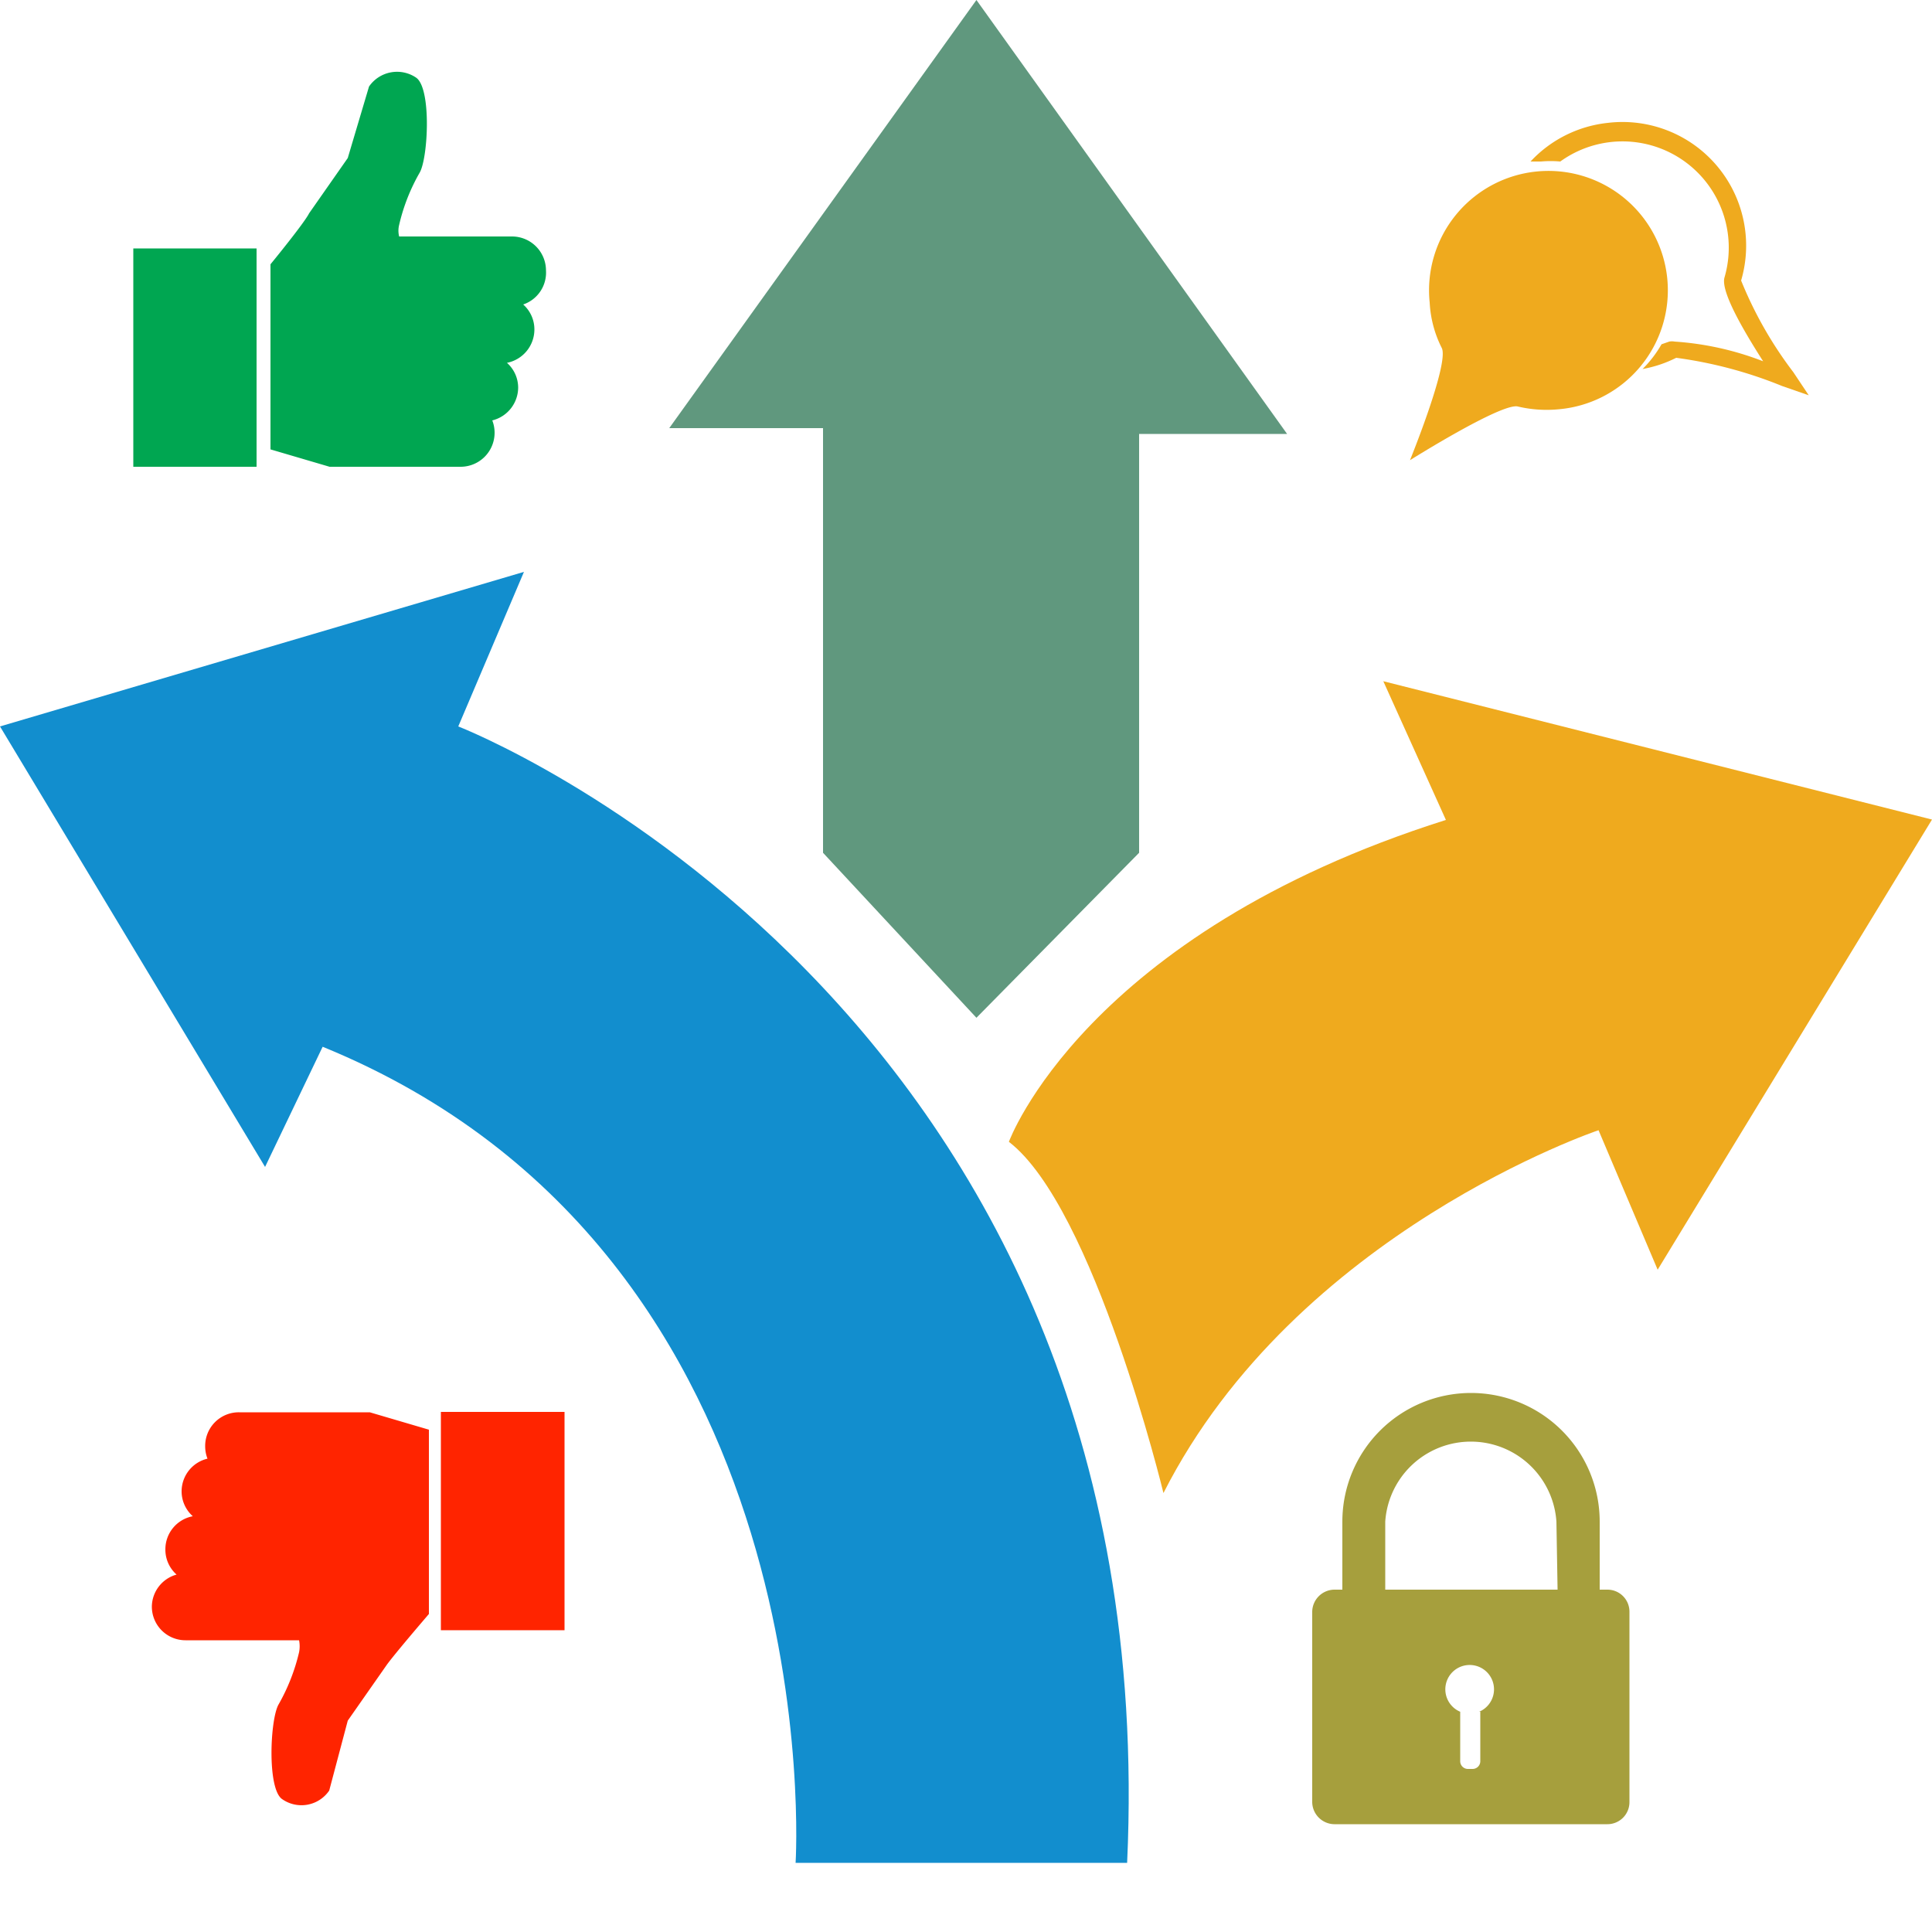 <svg id="Layer_1" data-name="Layer 1" xmlns="http://www.w3.org/2000/svg" viewBox="0 0 50 50"><defs><style>.cls-1{fill:#60987e;}.cls-2{fill:#128ece;}.cls-3{fill:#efaa1e;}.cls-4{fill:none;}.cls-5{fill:#a69f3d;}.cls-6{fill:#ff2400;}.cls-7{fill:#00a651;}</style></defs><title>CRM ICONS</title><polygon class="cls-1" points="25.27 0 17.32 11.08 21.3 11.08 21.3 22.07 25.27 26.34 29.48 22.07 29.48 11.23 33.31 11.23 25.27 0"/><path class="cls-2" d="M0,18.8l13.56-4-1.7,4s18.33,7.1,17.31,29.41H20.59s1-15.71-12.24-21.12L6.86,30.2Z"/><path class="cls-3" d="M35.8,17.63,50,21.21,42.9,32.86l-1.53-3.61s-7.83,2.63-11.26,9.39c0,0-1.79-7.39-4-9.09,0,0,1.95-5.37,11.31-8.33Z"/><path class="cls-4" d="M38.07,43.78a.56.56,0,0,0-.22,1.07V46a.18.18,0,0,0,.18.18h.07a.18.18,0,0,0,.18-.18V44.85a.56.56,0,0,0-.21-1.07Z"/><path class="cls-5" d="M41.6,41.14h-.2V39.38a3.33,3.33,0,1,0-6.66,0v1.76h-.21a.58.58,0,0,0-.57.57v4.93a.58.58,0,0,0,.57.57H41.6a.57.57,0,0,0,.57-.57V41.71A.57.57,0,0,0,41.6,41.14ZM38.31,44.3v1.28a.2.2,0,0,1-.21.2H38a.2.2,0,0,1-.21-.2V44.3a.63.63,0,1,1,.49,0Zm2-3.16H35.85V39.38a2.22,2.22,0,0,1,4.43,0Z"/><path class="cls-3" d="M37,7.83A2.93,2.93,0,0,0,37.31,9c.21.38-.82,2.91-.82,2.91s2.37-1.49,2.79-1.39a3.25,3.25,0,0,0,1.08.07A3.09,3.09,0,1,0,37,7.83Z"/><path class="cls-3" d="M46.41,9.63a10.23,10.23,0,0,1-1.35-2.37,3.2,3.2,0,0,0-3.45-4.08,3.19,3.19,0,0,0-2,1l.27,0a2.83,2.83,0,0,1,.5,0,2.75,2.75,0,0,1,4.25,3c-.1.34.43,1.28,1,2.17a7.74,7.74,0,0,0-2.29-.51.39.39,0,0,0-.14,0L43,8.91a3,3,0,0,1-.49.64,3.18,3.18,0,0,0,.87-.29,11.16,11.16,0,0,1,2.74.73l.69.24Z"/><path class="cls-6" d="M3.93,41.58a.87.87,0,0,0,.87.87H7.74a.8.8,0,0,1,0,.31,5.06,5.06,0,0,1-.53,1.35c-.22.38-.3,2.18.09,2.45a.87.87,0,0,0,1.22-.22L9,44.53l1-1.43c.18-.26,1.1-1.33,1.1-1.33V37l-1.53-.45H6.19a.87.87,0,0,0-.88.88.87.87,0,0,0,.06.32.87.87,0,0,0-.67.85.86.86,0,0,0,.29.64.87.87,0,0,0-.71.86.86.86,0,0,0,.29.65A.87.87,0,0,0,3.93,41.58Z"/><rect class="cls-6" x="11.41" y="36.54" width="3.2" height="5.65"/><path class="cls-7" d="M14.13,7a.88.88,0,0,0-.87-.88H10.33a.61.61,0,0,1,0-.3,4.94,4.94,0,0,1,.53-1.35c.22-.38.31-2.18-.09-2.46a.88.88,0,0,0-1.22.23L9,4.09l-1,1.43C7.87,5.78,7,6.84,7,6.84v4.79l1.53.45h3.39a.88.88,0,0,0,.88-.88.87.87,0,0,0-.06-.32.88.88,0,0,0,.67-.85.86.86,0,0,0-.29-.64.88.88,0,0,0,.71-.86.86.86,0,0,0-.29-.65A.87.87,0,0,0,14.13,7Z"/><rect class="cls-7" x="3.45" y="6.43" width="3.19" height="5.65"/></svg>